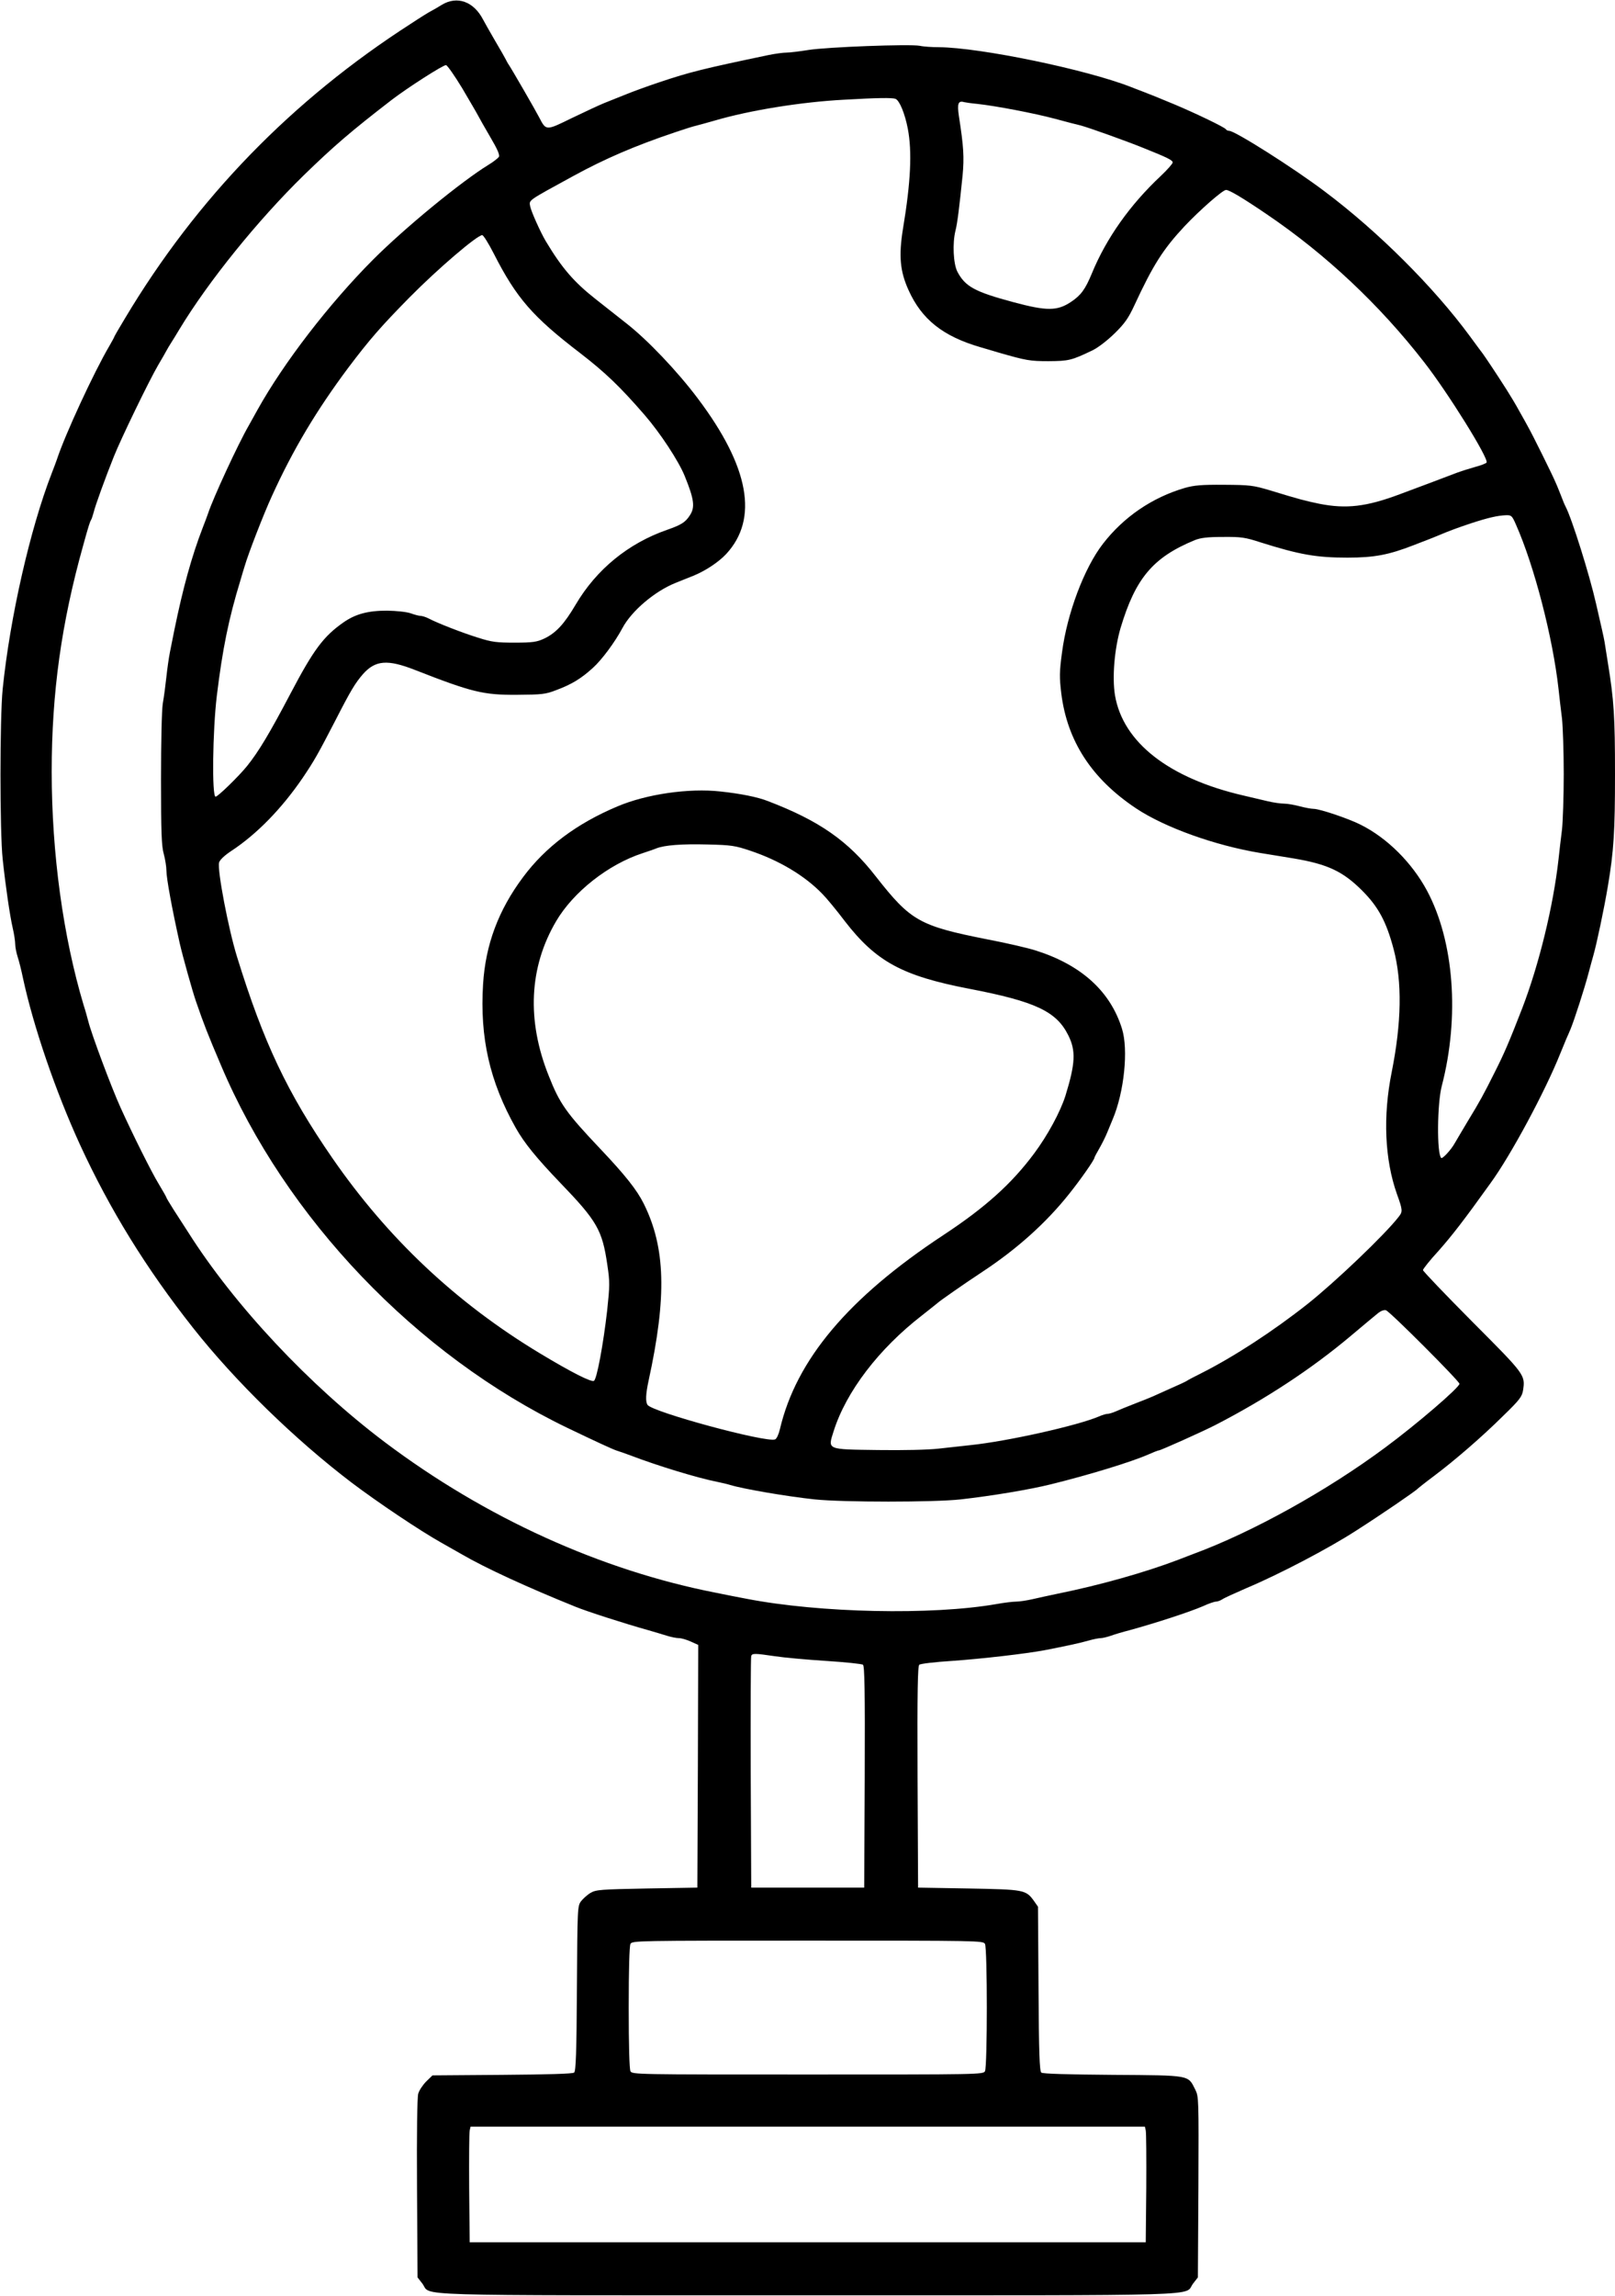 <svg width="1239" height="1761" viewBox="0 0 1239 1761" fill="none" xmlns="http://www.w3.org/2000/svg">
<path d="M339 3.667C336.066 5.533 332.466 7.533 331 8.333C329.533 9 322.466 13.4 315.4 18.067C224.066 76.733 151 151.933 95.933 244.067C91.4 251.533 87.666 258.067 87.666 258.333C87.666 258.6 85.933 261.8 83.933 265.267C72.2 285.133 49.8 333.533 43.666 352.333C42.999 354.2 41.266 359 39.666 363C23.133 405.533 7.666 473.533 2.066 528.333C-0.2 550.467 -0.2 638.333 2.066 659C4.333 680.067 7.533 702.067 9.8 711.933C10.866 716.467 11.666 721.933 11.666 724.067C11.666 726.2 12.466 730.467 13.533 733.8C14.6 737 16.466 744.467 17.666 750.333C25.666 787.4 42.599 836.867 61.266 877.667C84.333 927.8 112.066 972.733 148.066 1018.33C180.6 1059.53 226.2 1103.93 269.666 1137C289.933 1152.33 322.2 1173.93 338.333 1183C344.6 1186.6 351.8 1190.6 354.333 1192.07C372.2 1202.47 404.333 1217.27 441.666 1232.33C450.466 1235.93 479.933 1245.4 497.666 1250.33C502.066 1251.67 508.333 1253.4 511.533 1254.47C514.866 1255.53 519 1256.33 520.866 1256.33C522.733 1256.33 526.866 1257.53 530.066 1259L535.666 1261.53L535.4 1354.6L535 1447.67L496.333 1448.33C460.733 1449 457.266 1449.27 453.133 1451.67C450.6 1453.13 447.4 1456.07 445.8 1458.07C443 1461.8 443 1463.27 442.6 1525C442.333 1573.93 441.8 1588.47 440.466 1589.53C439.4 1590.47 420.2 1591 385.266 1591.27L331.8 1591.67L327 1596.33C324.466 1598.87 321.666 1603 320.866 1605.67C320.066 1608.6 319.666 1634.47 319.933 1678.47L320.333 1746.6L324.066 1751.4C331.4 1761.13 304.733 1760.33 619.666 1760.33C934.599 1760.33 907.933 1761.13 915.266 1751.4L918.999 1746.6L919.399 1677.27C919.666 1609.27 919.666 1608.07 916.999 1602.6C911.266 1591.27 913.933 1591.67 853.799 1591.27C818.999 1591 799.933 1590.47 798.866 1589.53C797.533 1588.47 796.999 1573.93 796.733 1525.27L796.333 1462.33L793.266 1457.93C786.999 1449.27 785.799 1449.13 743 1448.33L704.333 1447.67L703.933 1362.87C703.666 1295.93 704.066 1277.67 705.266 1276.73C706.2 1275.93 717.533 1274.6 730.333 1273.8C753.266 1272.2 786.599 1268.33 800.999 1265.67C817.533 1262.47 828.733 1260.07 835.133 1258.2C838.866 1257.13 842.999 1256.33 844.466 1256.33C845.799 1256.33 849.266 1255.53 852.333 1254.47C855.266 1253.4 861.533 1251.53 866.333 1250.33C887.133 1244.6 912.466 1236.33 922.999 1231.8C927.266 1229.8 931.666 1228.33 932.866 1228.33C934.066 1228.33 936.199 1227.53 937.666 1226.6C939.133 1225.53 947.533 1221.8 956.333 1217.93C981.666 1207.27 1019.53 1187.4 1040.33 1173.93C1059.53 1161.67 1086.47 1143.27 1087.67 1141.67C1088.07 1141.27 1093.4 1137 1099.67 1132.33C1116.2 1119.93 1137 1101.93 1153.27 1085.8C1165.93 1073.53 1167.67 1071.13 1168.47 1066.2C1170.2 1054.47 1170.07 1054.33 1129.53 1013.67C1108.73 992.733 1091.67 974.867 1091.67 974.067C1091.67 973.267 1097 966.467 1103.67 959.267C1113.8 947.8 1122.87 936.2 1143.4 907.533C1159 886.2 1185.4 837 1196.87 808.333C1198.6 804.333 1200.6 799.133 1201.53 797C1202.6 794.733 1204.07 791.133 1205 789C1207.93 781.8 1215.4 758.6 1218.33 747.667C1219.93 741.8 1221.67 735.133 1222.33 733C1225 723.667 1230.6 697.133 1233.53 679.667C1238.07 652.6 1239 637.8 1239 593.667C1239 549.533 1238.2 537 1233.53 508.333C1232.47 501.4 1231.27 494.2 1231 492.333C1230.47 489.133 1228.47 480.333 1224.47 463C1219.4 440.6 1205.93 397.8 1201.13 388.6C1200.47 387.4 1198.87 383.667 1197.67 380.333C1196.33 377 1194.47 372.2 1193.27 369.667C1191.27 364.733 1175.13 332.2 1172.47 327.667C1171.67 326.2 1168.73 320.733 1165.8 315.667C1163 310.467 1158.47 303 1155.93 299C1147.8 286.2 1139 273.133 1137.4 271C1136.6 269.933 1132.07 263.933 1127.53 257.667C1100.07 220.333 1057.4 177.667 1016.33 146.867C992.333 128.733 947.399 100.333 942.999 100.333C941.933 100.333 940.866 99.8 940.466 99.133C939.399 97.533 918.333 87.4 901.666 80.333C885.399 73.533 884.466 73.267 876.999 70.333C873.666 69.133 869.533 67.4 867.666 66.733C833.399 53.267 752.066 36.467 720.333 36.2C715.266 36.2 708.6 35.8 705.666 35.133C697.8 33.667 634.333 36.067 620.2 38.333C613.533 39.4 605.933 40.333 603.533 40.333C601 40.333 594.866 41.133 589.666 42.2C539.4 52.733 529.533 55.133 505.666 63.133C496.866 66.067 485.533 70.2 480.333 72.333C475.266 74.333 467.666 77.4 463.666 79C459.666 80.6 448.333 85.933 438.6 90.6C418.733 100.333 419 100.333 413.666 90.067C410.866 84.6 392.6 53 390.333 49.667C389.533 48.6 388.6 46.733 388.066 45.667C387.533 44.6 383.8 37.933 379.666 31C375.666 24.067 371.533 16.867 370.6 15C363.4 1.133 350.733 -3.4 339 3.667ZM354.6 67.667C360.2 77.267 365.666 86.467 366.6 88.333C367.533 90.2 371.8 97.667 376.066 105C381.8 114.733 383.533 118.867 382.733 120.333C381.933 121.4 378.466 124.2 374.866 126.333C353.8 139.267 310.733 174.6 286.333 199C252.6 232.867 217.8 277.933 197.533 314.333C194.733 319.4 191.666 324.867 190.866 326.333C182.733 340.333 163.4 382.2 159.666 393.667C159 395.533 157.266 400.333 155.666 404.333C147 426.733 140.333 451.133 133.8 483C132.733 488.467 131.133 496.333 130.333 500.333C129.533 504.333 128.333 512.733 127.666 519C127 525.267 125.8 534.467 124.866 539.667C124.066 545.4 123.533 568.2 123.533 598.333C123.533 638.067 123.933 649.133 125.666 655C126.733 659 127.666 664.733 127.666 667.667C127.666 673.667 132.066 697.4 137.933 723.667C140.2 733.533 147.666 760.333 150.466 768.333C156.466 785.667 159.133 792.6 169.533 817C219 934.067 319.533 1039.27 435.133 1095C458.2 1106.07 469.533 1111.27 473 1112.47C474.866 1113 479.666 1114.73 483.666 1116.2C505 1124.33 534.866 1133.4 550.2 1136.47C553.533 1137.13 558.066 1138.2 560.2 1138.87C570.2 1141.93 603.666 1147.67 625 1149.93C646.866 1152.2 716.6 1152.2 737 1149.93C760.599 1147.27 789.666 1142.47 806.333 1138.33C834.999 1131.27 867.799 1121.27 880.866 1115.53C884.733 1113.8 888.466 1112.33 889.133 1112.33C890.466 1112.33 923.133 1097.67 932.199 1093C970.999 1073 1006.07 1049.93 1036.07 1024.73C1045.53 1016.73 1055 1008.87 1057 1007.27C1059.4 1005.27 1061.8 1004.47 1063.27 1004.87C1066.33 1005.8 1119.67 1059.27 1119.67 1061.27C1119.67 1064.07 1087.13 1092.07 1063 1109.93C1018.2 1143.27 960.866 1175 915.799 1191.67C913.133 1192.73 907.666 1194.73 903.666 1196.33C878.466 1205.93 843.399 1215.8 811.666 1222.2C805.399 1223.53 796.599 1225.4 792.066 1226.47C787.533 1227.53 781.799 1228.33 779.533 1228.33C777.133 1228.33 770.333 1229.13 764.466 1230.2C714.866 1238.87 628.866 1237 573 1226.2C567.533 1225.13 556.733 1223.13 549.266 1221.53C461.133 1204.33 372.333 1164.07 295.266 1106.07C237.533 1062.6 179.933 1001.27 144.333 945C141.533 940.6 136.6 933 133.4 928.067C130.333 923.133 127.666 918.867 127.666 918.467C127.666 918.067 125 913.4 121.8 908.067C116.466 899.4 101.8 870.067 92.466 849.4C85.666 834.467 70.066 792.867 67.666 783C66.999 780.467 65.533 775 64.2 771C48.466 718.467 39.666 654.733 39.666 591.667C39.666 531.267 47.133 477.8 63.8 418.333C67.933 403.267 68.999 400.2 69.799 398.867C70.333 398.067 71.133 395.533 71.799 393.133C72.999 387.933 80.866 366.333 87.266 350.333C92.6 336.867 114.333 291.933 121.533 279.667C124.2 275.267 126.866 270.467 127.666 269C128.466 267.533 130.066 264.733 131.4 262.733C132.6 260.867 135.4 256.333 137.533 252.733C159.933 215.667 197.8 168.867 233.133 134.333C255.933 112.2 268.866 101 300.333 76.733C312.466 67.4 340.333 49.533 342.2 49.933C343.266 50.2 348.866 58.2 354.6 67.667ZM687 75.8C690.066 77 694.2 87 696.466 98.733C699.8 116.333 698.733 139.533 692.733 175.533C689.4 196.2 690.466 208.067 697 222.467C707.133 245 723.4 257.933 752.333 266.333C756.733 267.667 762.999 269.4 766.333 270.467C787.266 276.467 790.066 277 804.466 277C819.933 276.867 821.933 276.467 838.333 268.6C842.599 266.467 849.533 261.133 855.133 255.667C862.866 248.067 865.666 244.067 870.199 234.333C884.599 203.267 892.199 191.267 908.733 173.533C920.733 160.867 938.066 145.667 940.599 145.667C943.133 145.667 953.399 151.8 971.666 164.2C1017.13 195 1058.33 233.667 1092.6 277.8C1111 301.4 1142.33 351.8 1140.47 354.733C1140.07 355.4 1136.07 357 1131.4 358.2C1126.73 359.533 1120.87 361.4 1118.33 362.333C1109.93 365.533 1084.6 375.133 1073.67 379.133C1048.33 388.6 1032.87 390.467 1012.07 386.333C1001.27 384.067 997.399 383.133 974.333 376.067C961.266 372.2 958.999 371.933 938.999 371.8C921.799 371.667 916.066 372.2 908.999 374.2C883.933 381.533 862.066 396.467 846.199 417C831.799 435.533 818.599 470.6 814.733 500.6C812.733 515.4 812.733 519.533 814.199 531.8C818.733 568.333 837.533 597.267 871.533 619.933C893.533 634.6 932.199 648.467 966.999 654.2C973.666 655.267 984.999 657.133 992.333 658.333C1018.47 662.733 1030.2 668.2 1045 683C1057.4 695.4 1063.53 706.733 1069.13 727.8C1075.8 753 1075.27 784.2 1067.67 822.333C1060.87 856.067 1062.33 889.267 1071.67 915.667C1076.2 928.2 1076.2 929.267 1073 933.267C1062.47 946.867 1024.47 983.133 1003.13 1000.07C976.599 1021 946.733 1040.47 921.666 1053.13C916.599 1055.67 911.399 1058.33 910.333 1059.13C909.266 1059.8 903.533 1062.47 897.666 1065C891.799 1067.67 885.799 1070.33 884.333 1071C882.866 1071.67 876.866 1074.07 870.999 1076.33C865.133 1078.6 858.333 1081.4 855.933 1082.47C853.533 1083.53 850.733 1084.33 849.666 1084.33C848.599 1084.33 845.799 1085.13 843.399 1086.2C826.999 1093.27 772.866 1105.4 744.333 1108.33C738.466 1109 727.533 1110.2 720.066 1111C711.933 1111.93 692.866 1112.33 673.666 1112.07C633.933 1111.53 635 1112.07 639.533 1097.67C649.133 1067.27 674.2 1034.47 707.266 1008.87C713.666 1003.8 719.266 999.4 719.666 999C720.866 997.8 739.666 984.6 753.666 975.4C780.199 957.933 802.599 937.8 820.199 915.667C829.266 904.333 839.666 889.4 839.666 887.8C839.666 887.4 841.399 884.2 843.399 880.733C845.399 877.267 848.199 871.667 849.533 868.333C850.866 865 852.733 860.467 853.666 858.333C862.466 837.533 865.799 804.867 860.733 788.867C851.799 760.2 829.533 740.067 794.733 729C788.999 727.133 772.333 723.267 757.666 720.467C705.133 710.067 698.733 706.333 671.933 672.2C650.733 644.867 628.466 629.4 589 614.333C581.266 611.267 567.8 608.6 552.6 607C528.466 604.333 495.933 609 473.666 618.467C442.6 631.533 418.6 649.4 401.266 672.733C382.333 698.067 372.466 724.6 370.6 754.867C368.066 795.8 375.666 829.533 395.666 865C402.2 876.6 411.4 887.933 430.066 907.4C458.066 936.467 462.066 943.4 465.933 970.067C467.933 983.4 467.8 986.067 465.8 1005.13C462.866 1030.73 457.933 1057.67 455.666 1059C453.666 1060.2 438.6 1052.6 414.466 1038.07C350.2 999.4 297.666 949.933 255 888.2C220.466 838.2 202.2 799.667 181.8 733.667C175.266 712.6 166.6 667.267 168.066 661.533C168.6 659.533 172.066 656.2 177.266 652.733C197 639.8 216.066 620.2 232.2 596.6C241.266 583.133 243.8 578.6 257.266 552.6C269.133 529.4 272.466 523.933 278.466 517C287.933 506.333 297.266 505.533 318.333 513.8C362.333 531 370.866 533 396.333 532.867C415.933 532.733 418.466 532.467 426.733 529.267C438.866 524.733 445.933 520.333 454.866 512.2C461.8 505.933 471.666 492.6 477.533 481.667C484.466 468.6 502.2 453.533 518.066 447.133C521.8 445.667 528.2 443 532.066 441.533C541.4 437.667 551.266 431.133 557.133 424.867C582.066 397.933 574.866 358.067 535.4 305.667C519.8 284.867 496.733 260.6 480.466 247.933C474.733 243.4 464.2 235.133 457.133 229.533C440.333 216.333 431.133 205.667 418.733 185C414.6 178.067 407.4 161.933 406.733 158.2C405.933 153.267 404.2 154.467 439.8 135C463.933 121.8 487.133 111.8 517.666 101.533C524.333 99.267 531.8 96.867 534.333 96.333C536.866 95.667 543.266 93.933 548.333 92.467C575.133 84.6 614.6 78.2 647.666 76.467C673 75 684.466 74.867 687 75.8ZM749.666 79.667C764.333 81.267 793.399 86.867 808.999 91C817.399 93.267 826.466 95.667 828.999 96.2C835.133 97.8 864.199 108.2 876.999 113.4C895.666 120.867 899.666 122.867 899.666 124.6C899.666 125.533 895.533 130.2 890.466 135C866.866 157.133 848.733 182.733 837.666 209.667C832.599 221.933 829.266 226.467 821.666 231.533C811.133 238.6 802.999 238.6 777.666 231.8C747.799 223.8 740.466 219.8 734.466 208.333C731.4 202.333 730.6 186.733 733 177C734.466 171.4 736.066 158.333 738.466 134.733C739.8 120.6 739.266 112.333 735.666 89.133C734.2 79.4 735.133 77 739.666 78.333C740.733 78.6 745.266 79.267 749.666 79.667ZM378.866 194.6C396.2 228.6 408.6 242.867 445 270.733C464.333 285.667 475.533 296.333 494.6 318.333C506.6 332.2 520.6 353.533 525.266 365C532.6 383 533.4 389.133 529.133 395.4C525.8 400.6 522.466 402.6 511.8 406.333C481.933 416.733 457.533 436.733 441.666 463.667C432.866 478.6 426.466 485.533 417.4 489.8C411.933 492.333 408.733 492.867 395 492.867C381.133 492.867 377.4 492.467 367 489.133C355.266 485.533 335.933 478.067 328.6 474.2C326.466 473.133 323.8 472.333 322.6 472.333C321.4 472.333 317.933 471.4 315 470.333C311.8 469.267 304.466 468.467 296.866 468.333C282.333 468.333 272.733 470.867 263.4 477.4C248.2 488.067 240.6 498.2 223 531.667C206.733 562.6 198.333 576.6 189.4 587.667C183.133 595.4 167.133 611 165.4 611C162.466 611 163.133 560.333 166.333 533.667C170.733 497.667 175.4 474.6 184.466 445C185.533 441.267 187 436.467 187.666 434.333C190.466 424.6 202.333 394.067 208.466 380.733C224.733 344.867 242.866 314.6 267.266 281.933C283.666 260.2 292.2 250.467 313.933 228.333C336.066 205.933 365.933 180.467 369.933 180.333C370.866 180.333 374.866 186.733 378.866 194.6ZM1163.13 402.6C1177 433.933 1191.27 488.733 1195.67 528.333C1196.33 534.6 1197.53 544.733 1198.33 551C1199 557.267 1199.67 576.467 1199.67 593.667C1199.67 610.867 1199 630.067 1198.33 636.333C1197.53 642.6 1196.33 652.733 1195.67 659C1191.67 694.867 1180.73 739.667 1167.93 773C1157.67 799.4 1154.07 807.8 1146.73 822.333C1138.2 839.4 1135.13 845 1126.33 859.4C1121.53 867.4 1117 875.133 1116.07 876.733C1113.27 881.8 1106.6 889 1105.67 888.067C1102.2 884.733 1102.6 846.333 1106.07 833C1119.93 779.8 1115.53 721.8 1094.73 683C1083.27 661.667 1064.2 642.6 1043.8 632.467C1034.6 627.8 1012.47 620.333 1007.8 620.333C1005.93 620.333 1001 619.4 996.999 618.333C992.999 617.267 987.666 616.333 985.133 616.333C982.599 616.333 976.866 615.533 972.466 614.467C967.933 613.4 959.799 611.533 954.333 610.2C896.866 597 861.533 569.4 855.399 533.267C853.133 519.4 854.999 497.667 859.666 481.667C871.133 443.4 884.599 427.4 916.733 414.2C921.133 412.467 926.333 411.8 938.066 411.8C952.066 411.667 955.133 412.067 966.999 415.933C996.999 425.4 1009.93 427.667 1033.67 427.667C1054.47 427.667 1065.53 425.533 1085 417.933C1086.87 417.267 1091 415.533 1094.33 414.333C1097.67 413 1101.53 411.533 1103 410.867C1113.13 406.6 1117.67 405 1128.33 401.4C1141.8 397 1148.87 395.4 1155.4 395.133C1159.53 395 1160.07 395.533 1163.13 402.6ZM575.666 652.467C597.933 659.933 617.533 671.667 631 685.667C633.933 688.6 641.8 698.067 648.333 706.733C672.2 737.533 692.333 748.467 743.666 758.333C794.333 768.067 810.466 775.667 819.533 793.933C825.533 805.8 824.999 815.667 817.399 840.333C813.399 852.867 803.799 870.6 793.399 884.6C776.066 907.933 755.666 926.2 723.666 947.267C650.866 995.267 610.866 1042.73 598.333 1096.07C597.4 1100.07 595.8 1103.53 594.6 1103.93C587.8 1106.6 500.2 1082.87 496.733 1077.4C495.133 1074.87 495.4 1069.13 497.533 1059.13C511.666 994.467 510.6 956.867 493.933 923.267C488.733 912.733 479.8 901.4 460.333 880.867C434.333 853.4 429.4 846.467 421 825.133C403.933 782.6 405.933 741.8 426.6 706.6C439.8 684.067 466.733 662.867 493 654.333C497 653 501.8 651.4 503.666 650.6C509.8 648.2 522.866 647.133 543 647.667C561.266 648.067 564.066 648.6 575.666 652.467ZM594.466 1270.2C601.4 1271.27 619 1272.87 633.666 1273.8C648.333 1274.73 661.133 1276.07 662.066 1276.73C663.266 1277.8 663.666 1295.93 663.4 1362.87L663 1447.67H619.666H576.333L575.933 1359.67C575.8 1311.27 575.933 1270.87 576.333 1269.93C577.133 1267.93 579.133 1267.93 594.466 1270.2ZM755.666 1490.87C757.533 1494.47 757.533 1584.87 755.666 1588.47C754.333 1591 751.399 1591 619.666 1591C487.933 1591 485 1591 483.666 1588.47C482.866 1586.73 482.333 1569 482.333 1539.67C482.333 1510.33 482.866 1492.6 483.666 1490.87C485 1488.33 487.933 1488.33 619.666 1488.33C751.399 1488.33 754.333 1488.33 755.666 1490.87ZM878.999 1633.93C879.399 1635.67 879.533 1655.53 879.399 1678.33L878.999 1719.67H619.666H360.333L359.933 1678.33C359.8 1655.53 359.933 1635.67 360.333 1633.93L361 1631H619.666H878.333L878.999 1633.93Z" fill="black"/>
</svg>

